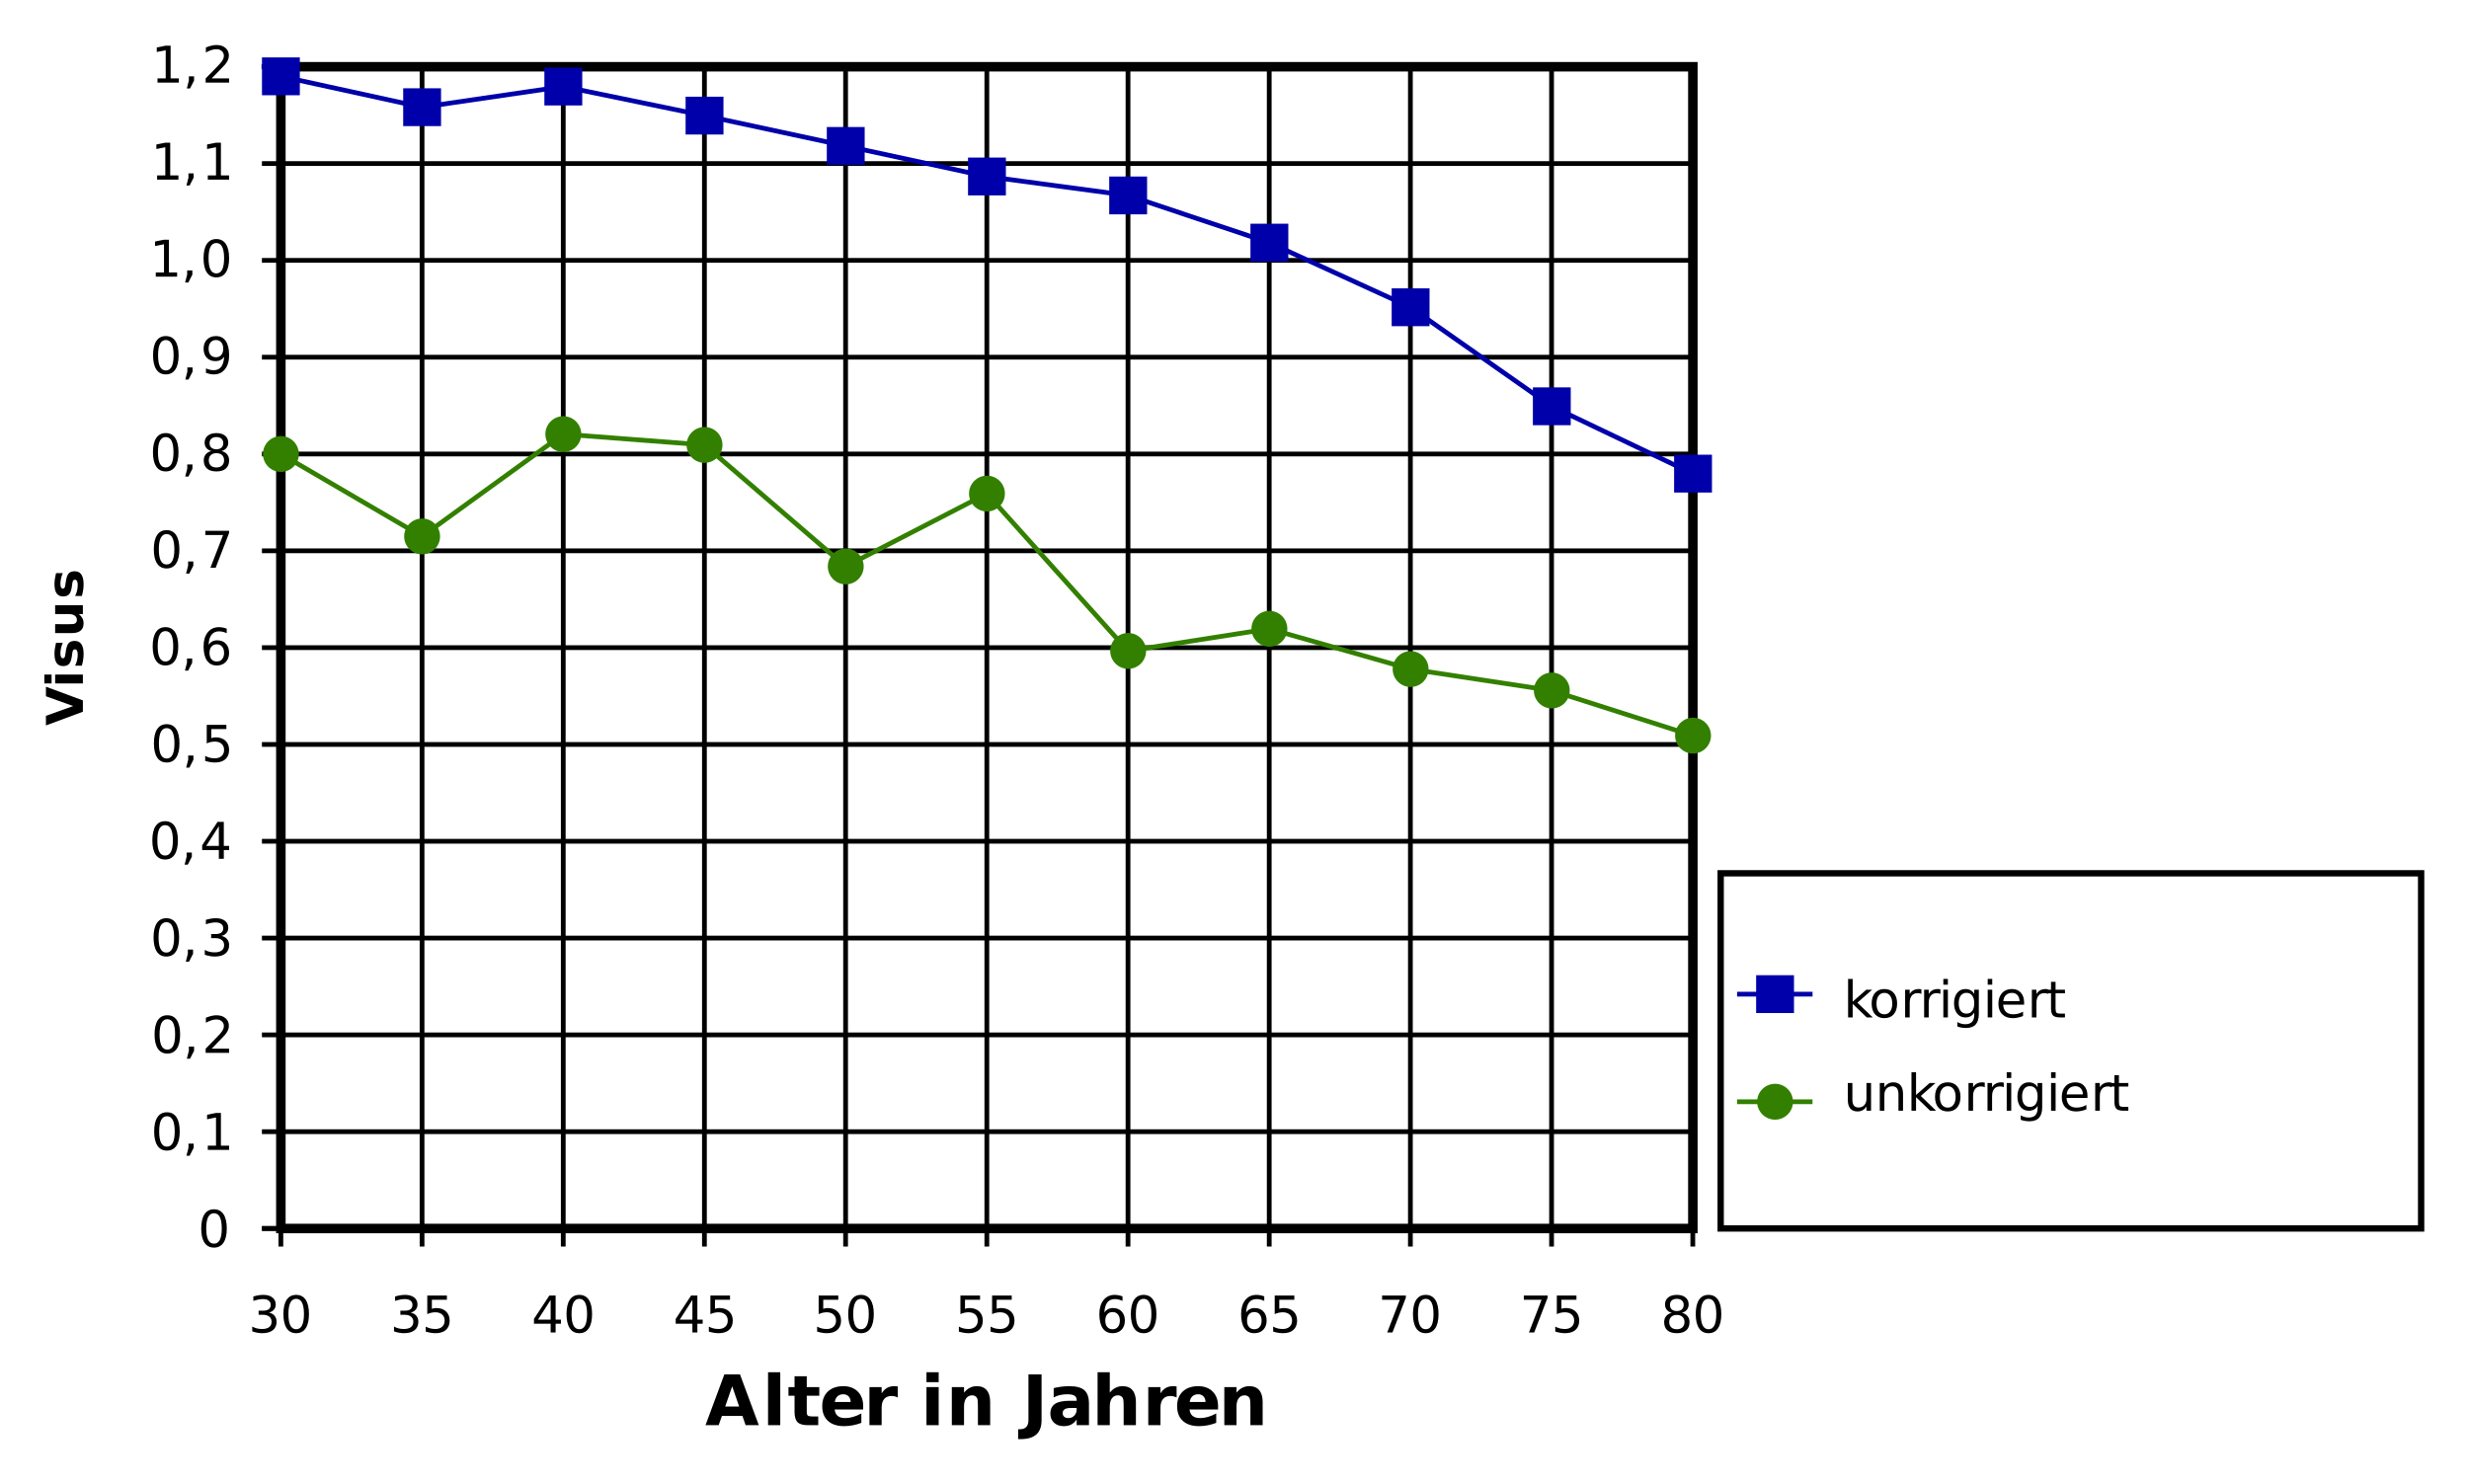 <?xml version="1.0" encoding="UTF-8"?>
<svg width="800px" height="481px" version="1.1" viewBox="0 0 800 481" xmlns="http://www.w3.org/2000/svg" xmlns:xlink="http://www.w3.org/1999/xlink">
<defs>
<symbol id="ai" overflow="visible">
<path d="m12.062-3h-6.641l-1.047 3h-4.266l6.109-16.453h5.062l6.094 16.453h-4.266zm-5.578-3.047h4.516l-2.25-6.547z"/>
</symbol>
<symbol id="af" overflow="visible">
<path d="m1.891-17.156h3.953v17.156h-3.953z"/>
</symbol>
<symbol id="ae" overflow="visible">
<path d="m6.219-15.859v3.516h4.062v2.812h-4.062v5.25c0 0.574 0.109 0.961 0.328 1.156 0.227 0.199 0.68 0.297 1.359 0.297h2.031v2.828h-3.391c-1.555 0-2.656-0.32-3.312-0.969-0.648-0.656-0.969-1.758-0.969-3.312v-5.25h-1.969v-2.812h1.969v-3.516z"/>
</symbol>
<symbol id="v" overflow="visible">
<path d="m14.234-6.203v1.125h-9.234c0.094 0.93 0.426 1.625 1 2.094 0.57 0.461 1.375 0.688 2.406 0.688 0.832 0 1.68-0.125 2.547-0.375 0.875-0.25 1.77-0.625 2.688-1.125v3.047c-0.93 0.355-1.859 0.621-2.797 0.797s-1.871 0.266-2.797 0.266c-2.242 0-3.981-0.566-5.219-1.703-1.242-1.133-1.859-2.723-1.859-4.766 0-2.019 0.609-3.602 1.828-4.75 1.219-1.156 2.894-1.734 5.031-1.734 1.938 0 3.488 0.586 4.656 1.75 1.164 1.168 1.75 2.731 1.75 4.688zm-4.062-1.312c0-0.75-0.219-1.352-0.656-1.812-0.438-0.457-1.012-0.688-1.719-0.688-0.762 0-1.383 0.215-1.859 0.641-0.48 0.43-0.777 1.047-0.891 1.859z"/>
</symbol>
<symbol id="u" overflow="visible">
<path d="m11.078-8.984c-0.344-0.164-0.688-0.285-1.031-0.359-0.344-0.07-0.688-0.109-1.031-0.109-1.023 0-1.809 0.328-2.359 0.984-0.543 0.648-0.812 1.574-0.812 2.781v5.688h-3.953v-12.344h3.953v2.031c0.508-0.812 1.094-1.398 1.75-1.766 0.656-0.375 1.445-0.562 2.375-0.562 0.125 0 0.266 0.008 0.422 0.016 0.156 0.012 0.379 0.031 0.672 0.062z"/>
</symbol>
<symbol id="t" overflow="visible"></symbol>
<symbol id="ad" overflow="visible">
<path d="m1.891-12.344h3.953v12.344h-3.953zm0-4.812h3.953v3.219h-3.953z"/>
</symbol>
<symbol id="s" overflow="visible">
<path d="m14.312-7.516v7.516h-3.969v-5.75c0-1.07-0.027-1.805-0.078-2.203-0.043-0.406-0.121-0.707-0.234-0.906-0.156-0.25-0.371-0.445-0.641-0.594-0.262-0.145-0.559-0.219-0.891-0.219-0.824 0-1.477 0.32-1.953 0.953-0.469 0.637-0.703 1.516-0.703 2.641v6.078h-3.953v-12.344h3.953v1.797c0.594-0.719 1.223-1.242 1.891-1.578 0.676-0.344 1.422-0.516 2.234-0.516 1.426 0 2.504 0.438 3.234 1.312 0.738 0.875 1.109 2.148 1.109 3.812z"/>
</symbol>
<symbol id="ac" overflow="visible">
<path d="m2.078-16.453h4.25v14.859c0 2.051-0.559 3.582-1.672 4.594-1.117 1.008-2.805 1.516-5.062 1.516h-0.859v-3.203h0.656c0.883 0 1.551-0.25 2-0.75 0.457-0.492 0.688-1.207 0.688-2.156z"/>
</symbol>
<symbol id="ah" overflow="visible">
<path d="m7.438-5.562c-0.824 0-1.445 0.141-1.859 0.422-0.418 0.281-0.625 0.695-0.625 1.234 0 0.5 0.164 0.898 0.5 1.188 0.332 0.281 0.797 0.422 1.391 0.422 0.75 0 1.375-0.266 1.875-0.797 0.508-0.539 0.766-1.211 0.766-2.016v-0.453zm6.031-1.484v7.047h-3.984v-1.828c-0.531 0.75-1.133 1.297-1.797 1.641-0.656 0.332-1.461 0.5-2.406 0.5-1.281 0-2.324-0.367-3.125-1.109-0.793-0.75-1.188-1.719-1.188-2.906 0-1.445 0.492-2.508 1.484-3.188 1-0.676 2.566-1.016 4.703-1.016h2.328v-0.312c0-0.625-0.246-1.078-0.734-1.359-0.492-0.289-1.262-0.438-2.312-0.438-0.844 0-1.633 0.086-2.359 0.25-0.73 0.168-1.406 0.422-2.031 0.766v-3.016c0.852-0.207 1.703-0.363 2.547-0.469 0.852-0.102 1.707-0.156 2.562-0.156 2.227 0 3.836 0.438 4.828 1.312 0.988 0.875 1.484 2.305 1.484 4.281z"/>
</symbol>
<symbol id="ag" overflow="visible">
<path d="m14.312-7.516v7.516h-3.969v-5.734c0-1.082-0.027-1.82-0.078-2.219-0.043-0.406-0.121-0.707-0.234-0.906-0.156-0.25-0.371-0.445-0.641-0.594-0.262-0.145-0.559-0.219-0.891-0.219-0.824 0-1.477 0.32-1.953 0.953-0.469 0.637-0.703 1.516-0.703 2.641v6.078h-3.953v-17.156h3.953v6.609c0.594-0.719 1.223-1.242 1.891-1.578 0.676-0.344 1.422-0.516 2.234-0.516 1.426 0 2.504 0.438 3.234 1.312 0.738 0.875 1.109 2.148 1.109 3.812z"/>
</symbol>
<symbol id="j" overflow="visible">
<path d="m6.656-6.453c0.781 0.168 1.391 0.512 1.828 1.031 0.438 0.523 0.656 1.168 0.656 1.938 0 1.188-0.406 2.106-1.219 2.75-0.812 0.648-1.969 0.969-3.469 0.969-0.5 0-1.023-0.055-1.562-0.156-0.531-0.094-1.078-0.238-1.641-0.438v-1.562c0.445 0.262 0.938 0.461 1.469 0.594 0.539 0.137 1.102 0.203 1.688 0.203 1.008 0 1.781-0.195 2.312-0.594 0.531-0.406 0.797-0.992 0.797-1.766 0-0.695-0.25-1.242-0.75-1.641-0.492-0.406-1.172-0.609-2.047-0.609h-1.406v-1.328h1.469c0.789 0 1.395-0.156 1.812-0.469 0.426-0.32 0.641-0.785 0.641-1.391 0-0.613-0.219-1.082-0.656-1.406-0.43-0.332-1.047-0.5-1.859-0.5-0.449 0-0.93 0.055-1.438 0.156-0.5 0.094-1.059 0.242-1.672 0.438v-1.438c0.613-0.176 1.188-0.305 1.719-0.391 0.539-0.082 1.051-0.125 1.531-0.125 1.227 0 2.203 0.281 2.922 0.844 0.719 0.555 1.078 1.309 1.078 2.266 0 0.656-0.195 1.215-0.578 1.672-0.375 0.461-0.918 0.777-1.625 0.953z"/>
</symbol>
<symbol id="a" overflow="visible">
<path d="m5.219-10.906c-0.836 0-1.465 0.414-1.891 1.234-0.418 0.824-0.625 2.059-0.625 3.703 0 1.637 0.207 2.867 0.625 3.688 0.426 0.824 1.055 1.234 1.891 1.234 0.844 0 1.473-0.41 1.891-1.234 0.414-0.82 0.625-2.051 0.625-3.688 0-1.645-0.211-2.879-0.625-3.703-0.418-0.82-1.047-1.234-1.891-1.234zm0-1.281c1.344 0 2.367 0.531 3.078 1.594 0.707 1.062 1.062 2.606 1.062 4.625 0 2.012-0.355 3.547-1.062 4.609-0.711 1.062-1.734 1.594-3.078 1.594s-2.371-0.531-3.078-1.594c-0.711-1.062-1.062-2.598-1.062-4.609 0-2.019 0.352-3.562 1.062-4.625 0.707-1.062 1.734-1.594 3.078-1.594z"/>
</symbol>
<symbol id="c" overflow="visible">
<path d="m1.766-11.969h6.359v1.359h-4.875v2.938c0.238-0.082 0.473-0.145 0.703-0.188 0.238-0.039 0.477-0.062 0.719-0.062 1.332 0 2.391 0.371 3.172 1.109 0.781 0.73 1.172 1.719 1.172 2.969 0 1.293-0.402 2.297-1.203 3.016-0.805 0.711-1.934 1.062-3.391 1.062-0.5 0-1.016-0.047-1.547-0.141-0.523-0.086-1.059-0.207-1.609-0.375v-1.625c0.477 0.262 0.973 0.461 1.484 0.594 0.52 0.125 1.066 0.188 1.641 0.188 0.914 0 1.645-0.242 2.188-0.734 0.539-0.488 0.812-1.148 0.812-1.984 0-0.832-0.273-1.488-0.812-1.969-0.543-0.488-1.273-0.734-2.188-0.734-0.438 0-0.871 0.047-1.297 0.141-0.43 0.094-0.871 0.246-1.328 0.453z"/>
</symbol>
<symbol id="i" overflow="visible">
<path d="m6.203-10.562-4.094 6.391h4.094zm-0.422-1.406h2.031v7.797h1.719v1.344h-1.719v2.828h-1.609v-2.828h-5.406v-1.562z"/>
</symbol>
<symbol id="h" overflow="visible">
<path d="m5.422-6.625c-0.73 0-1.309 0.25-1.734 0.75-0.418 0.492-0.625 1.168-0.625 2.031 0 0.867 0.207 1.547 0.625 2.047 0.426 0.5 1.004 0.75 1.734 0.75 0.727 0 1.301-0.25 1.719-0.75 0.426-0.5 0.641-1.18 0.641-2.047 0-0.863-0.215-1.539-0.641-2.031-0.418-0.5-0.992-0.75-1.719-0.75zm3.219-5.078v1.469c-0.406-0.188-0.82-0.332-1.234-0.438-0.418-0.102-0.828-0.156-1.234-0.156-1.062 0-1.883 0.367-2.453 1.094-0.562 0.719-0.883 1.809-0.953 3.266 0.312-0.469 0.703-0.828 1.172-1.078 0.477-0.25 1.004-0.375 1.578-0.375 1.207 0 2.156 0.371 2.844 1.109 0.695 0.73 1.047 1.719 1.047 2.969 0 1.23-0.367 2.219-1.094 2.969-0.719 0.742-1.684 1.109-2.891 1.109-1.387 0-2.449-0.531-3.188-1.594-0.73-1.062-1.094-2.598-1.094-4.609 0-1.895 0.445-3.406 1.344-4.531 0.906-1.125 2.113-1.688 3.625-1.688 0.406 0 0.816 0.043 1.234 0.125 0.414 0.074 0.848 0.195 1.297 0.359z"/>
</symbol>
<symbol id="g" overflow="visible">
<path d="m1.344-11.969h7.703v0.688l-4.344 11.281h-1.703l4.094-10.609h-5.75z"/>
</symbol>
<symbol id="l" overflow="visible">
<path d="m5.219-5.688c-0.773 0-1.375 0.211-1.812 0.625-0.438 0.406-0.656 0.969-0.656 1.688 0 0.73 0.219 1.305 0.656 1.719 0.438 0.406 1.039 0.609 1.812 0.609 0.77 0 1.375-0.207 1.812-0.625 0.445-0.414 0.672-0.984 0.672-1.703s-0.227-1.281-0.672-1.688c-0.438-0.414-1.043-0.625-1.812-0.625zm-1.625-0.688c-0.688-0.164-1.23-0.488-1.625-0.969-0.387-0.477-0.578-1.055-0.578-1.734 0-0.957 0.336-1.711 1.016-2.266 0.688-0.562 1.625-0.844 2.812-0.844 1.195 0 2.133 0.281 2.812 0.844 0.676 0.555 1.016 1.309 1.016 2.266 0 0.68-0.199 1.258-0.594 1.734-0.387 0.48-0.922 0.805-1.609 0.969 0.781 0.18 1.391 0.531 1.828 1.062s0.656 1.18 0.656 1.938c0 1.168-0.355 2.062-1.062 2.688-0.711 0.617-1.727 0.922-3.047 0.922-1.324 0-2.34-0.305-3.047-0.922-0.711-0.625-1.062-1.52-1.062-2.688 0-0.758 0.219-1.406 0.656-1.938s1.047-0.883 1.828-1.062zm-0.594-2.562c0 0.625 0.191 1.117 0.578 1.469 0.395 0.344 0.941 0.516 1.641 0.516 0.695 0 1.238-0.172 1.625-0.516 0.395-0.352 0.594-0.844 0.594-1.469 0-0.613-0.199-1.094-0.594-1.438-0.387-0.352-0.93-0.531-1.625-0.531-0.699 0-1.246 0.18-1.641 0.531-0.387 0.344-0.578 0.824-0.578 1.438z"/>
</symbol>
<symbol id="b" overflow="visible">
<path d="m1.922-2.031h1.688v1.375l-1.312 2.562h-1.031l0.656-2.562z"/>
</symbol>
<symbol id="e" overflow="visible">
<path d="m2.031-1.359h2.656v-9.141l-2.891 0.578v-1.469l2.875-0.578h1.609v10.609h2.656v1.359h-6.906z"/>
</symbol>
<symbol id="r" overflow="visible">
<path d="m3.156-1.359h5.641v1.359h-7.594v-1.359c0.613-0.633 1.453-1.488 2.516-2.562 1.062-1.07 1.727-1.766 2-2.078 0.52-0.582 0.879-1.07 1.078-1.469 0.207-0.406 0.312-0.805 0.312-1.203 0-0.633-0.227-1.148-0.672-1.547-0.449-0.406-1.027-0.609-1.734-0.609-0.512 0-1.047 0.09-1.609 0.266-0.562 0.18-1.168 0.445-1.812 0.797v-1.625c0.656-0.258 1.266-0.457 1.828-0.594 0.57-0.133 1.094-0.203 1.562-0.203 1.238 0 2.223 0.312 2.953 0.938 0.738 0.617 1.109 1.445 1.109 2.484 0 0.492-0.094 0.953-0.281 1.391-0.18 0.438-0.512 0.961-1 1.562-0.137 0.156-0.562 0.605-1.281 1.344-0.711 0.742-1.715 1.777-3.016 3.109z"/>
</symbol>
<symbol id="ab" overflow="visible">
<path d="m1.797-0.25v-1.469c0.406 0.188 0.816 0.336 1.234 0.438 0.426 0.105 0.836 0.156 1.234 0.156 1.07 0 1.891-0.359 2.453-1.078s0.883-1.812 0.969-3.281c-0.312 0.461-0.711 0.812-1.188 1.062-0.469 0.242-0.996 0.359-1.578 0.359-1.199 0-2.148-0.359-2.844-1.078-0.699-0.727-1.047-1.719-1.047-2.969 0-1.227 0.363-2.211 1.094-2.953 0.727-0.75 1.695-1.125 2.906-1.125 1.383 0 2.441 0.531 3.172 1.594 0.727 1.062 1.094 2.606 1.094 4.625 0 1.887-0.449 3.391-1.344 4.516-0.898 1.125-2.102 1.688-3.609 1.688-0.406 0-0.82-0.043-1.234-0.125-0.418-0.086-0.855-0.203-1.312-0.359zm3.234-5.078c0.727 0 1.301-0.242 1.719-0.734 0.426-0.5 0.641-1.18 0.641-2.047 0-0.863-0.215-1.547-0.641-2.047-0.418-0.5-0.992-0.75-1.719-0.75-0.73 0-1.309 0.25-1.734 0.75-0.43 0.5-0.641 1.184-0.641 2.047 0 0.867 0.211 1.547 0.641 2.047 0.426 0.492 1.004 0.734 1.734 0.734z"/>
</symbol>
<symbol id="q" overflow="visible">
<path d="m1.484-12.484h1.484v7.375l4.406-3.875h1.891l-4.766 4.203 4.969 4.781h-1.938l-4.562-4.391v4.391h-1.484z"/>
</symbol>
<symbol id="p" overflow="visible">
<path d="m5.031-7.953c-0.793 0-1.418 0.312-1.875 0.938-0.461 0.617-0.688 1.461-0.688 2.531 0 1.074 0.223 1.922 0.672 2.547 0.457 0.617 1.086 0.922 1.891 0.922 0.781 0 1.398-0.305 1.859-0.922 0.457-0.625 0.688-1.473 0.688-2.547 0-1.062-0.23-1.906-0.688-2.531-0.461-0.625-1.078-0.938-1.859-0.938zm0-1.25c1.281 0 2.285 0.418 3.016 1.25 0.738 0.836 1.109 1.992 1.109 3.469 0 1.469-0.371 2.625-1.109 3.469-0.73 0.836-1.734 1.25-3.016 1.25-1.293 0-2.305-0.414-3.031-1.25-0.73-0.844-1.094-2-1.094-3.469 0-1.477 0.363-2.633 1.094-3.469 0.727-0.832 1.738-1.25 3.031-1.25z"/>
</symbol>
<symbol id="d" overflow="visible">
<path d="m6.75-7.594c-0.168-0.102-0.352-0.176-0.547-0.219-0.188-0.039-0.402-0.062-0.641-0.062-0.836 0-1.477 0.273-1.922 0.812-0.449 0.543-0.672 1.32-0.672 2.328v4.734h-1.484v-8.984h1.484v1.406c0.312-0.551 0.719-0.957 1.219-1.219 0.5-0.27 1.102-0.406 1.812-0.406 0.102 0 0.211 0.012 0.328 0.031 0.125 0.012 0.266 0.031 0.422 0.062z"/>
</symbol>
<symbol id="f" overflow="visible">
<path d="m1.547-8.984h1.469v8.984h-1.469zm0-3.5h1.469v1.875h-1.469z"/>
</symbol>
<symbol id="o" overflow="visible">
<path d="m7.453-4.594c0-1.07-0.219-1.898-0.656-2.484-0.438-0.594-1.059-0.891-1.859-0.891-0.793 0-1.414 0.297-1.859 0.891-0.438 0.586-0.656 1.414-0.656 2.484 0 1.062 0.219 1.891 0.656 2.484 0.445 0.586 1.066 0.875 1.859 0.875 0.801 0 1.422-0.289 1.859-0.875 0.438-0.594 0.656-1.422 0.656-2.484zm1.484 3.484c0 1.52-0.344 2.656-1.031 3.406-0.68 0.75-1.715 1.125-3.109 1.125-0.523 0-1.012-0.043-1.469-0.125-0.461-0.074-0.906-0.195-1.344-0.359v-1.438c0.438 0.238 0.863 0.414 1.281 0.531 0.426 0.113 0.859 0.172 1.297 0.172 0.969 0 1.691-0.258 2.172-0.766 0.477-0.5 0.719-1.262 0.719-2.281v-0.734c-0.305 0.531-0.695 0.93-1.172 1.188-0.469 0.262-1.039 0.391-1.703 0.391-1.105 0-1.996-0.414-2.672-1.25-0.668-0.844-1-1.957-1-3.344 0-1.383 0.332-2.5 1-3.344 0.676-0.844 1.566-1.266 2.672-1.266 0.664 0 1.234 0.137 1.703 0.406 0.477 0.262 0.867 0.652 1.172 1.172v-1.359h1.484z"/>
</symbol>
<symbol id="n" overflow="visible">
<path d="m9.234-4.859v0.719h-6.781c0.062 1.023 0.363 1.797 0.906 2.328 0.551 0.531 1.316 0.797 2.297 0.797 0.562 0 1.109-0.066 1.641-0.203 0.531-0.145 1.062-0.359 1.594-0.641v1.406c-0.531 0.219-1.078 0.387-1.641 0.5-0.555 0.125-1.117 0.188-1.688 0.188-1.43 0-2.562-0.414-3.406-1.25-0.836-0.832-1.25-1.961-1.25-3.391 0-1.469 0.395-2.633 1.188-3.5 0.789-0.863 1.863-1.297 3.219-1.297 1.207 0 2.16 0.391 2.859 1.172 0.707 0.781 1.062 1.84 1.062 3.172zm-1.484-0.438c-0.012-0.801-0.234-1.441-0.672-1.922-0.438-0.488-1.023-0.734-1.75-0.734-0.824 0-1.484 0.234-1.984 0.703-0.492 0.469-0.773 1.125-0.844 1.969z"/>
</symbol>
<symbol id="m" overflow="visible">
<path d="m3-11.531v2.547h3.047v1.156h-3.047v4.875c0 0.73 0.098 1.199 0.297 1.406 0.207 0.211 0.617 0.312 1.234 0.312h1.516v1.234h-1.516c-1.137 0-1.922-0.211-2.359-0.641-0.43-0.426-0.641-1.195-0.641-2.312v-4.875h-1.094v-1.156h1.094v-2.547z"/>
</symbol>
<symbol id="aa" overflow="visible">
<path d="m1.391-3.547v-5.438h1.484v5.391c0 0.844 0.16 1.48 0.484 1.906 0.332 0.43 0.832 0.641 1.5 0.641 0.789 0 1.414-0.254 1.875-0.766 0.469-0.508 0.703-1.203 0.703-2.078v-5.094h1.484v8.984h-1.484v-1.375c-0.355 0.543-0.773 0.949-1.25 1.219-0.469 0.258-1.016 0.391-1.641 0.391-1.031 0-1.82-0.316-2.359-0.953-0.531-0.645-0.797-1.586-0.797-2.828z"/>
</symbol>
<symbol id="z" overflow="visible">
<path d="m9.016-5.422v5.422h-1.484v-5.375c0-0.844-0.168-1.477-0.5-1.906-0.324-0.426-0.82-0.641-1.484-0.641-0.793 0-1.422 0.258-1.891 0.766-0.461 0.512-0.688 1.203-0.688 2.078v5.078h-1.484v-8.984h1.484v1.406c0.352-0.539 0.77-0.945 1.25-1.219 0.477-0.27 1.031-0.406 1.656-0.406 1.031 0 1.812 0.324 2.344 0.969 0.531 0.637 0.797 1.574 0.797 2.812z"/>
</symbol>
<symbol id="y" overflow="visible">
<path d="m-11.969-0.078v-3.109l8.828-3.172-8.828-3.172v-3.094l11.969 4.438v3.672z"/>
</symbol>
<symbol id="x" overflow="visible">
<path d="m-8.984-1.375v-2.875h8.984v2.875zm-3.5 0v-2.875h2.344v2.875z"/>
</symbol>
<symbol id="k" overflow="visible">
<path d="m-8.703-8.391h2.188c-0.258 0.617-0.453 1.211-0.578 1.781-0.125 0.574-0.188 1.109-0.188 1.609 0 0.555 0.07 0.961 0.203 1.219 0.137 0.262 0.344 0.391 0.625 0.391 0.23 0 0.406-0.098 0.531-0.297 0.125-0.195 0.215-0.555 0.266-1.078l0.078-0.5c0.188-1.469 0.496-2.457 0.922-2.969 0.43-0.508 1.102-0.766 2.016-0.766 0.961 0 1.68 0.355 2.156 1.062 0.48 0.711 0.719 1.762 0.719 3.156 0 0.594-0.047 1.211-0.141 1.844-0.094 0.637-0.234 1.289-0.422 1.953h-2.188c0.281-0.57 0.496-1.156 0.641-1.75 0.137-0.602 0.203-1.219 0.203-1.844 0-0.562-0.078-0.984-0.234-1.266s-0.383-0.422-0.688-0.422c-0.258 0-0.453 0.102-0.578 0.297-0.125 0.188-0.223 0.574-0.297 1.156l-0.062 0.5c-0.156 1.281-0.445 2.184-0.875 2.703-0.438 0.512-1.098 0.766-1.984 0.766-0.945 0-1.648-0.328-2.109-0.984-0.469-0.656-0.703-1.656-0.703-3 0-0.531 0.043-1.086 0.125-1.672 0.086-0.582 0.211-1.211 0.375-1.891z"/>
</symbol>
<symbol id="w" overflow="visible">
<path d="m-3.5-1.281h-5.484v-2.891h0.906c0.48 0 1.09 0.008 1.828 0.016h1.469c0.719 0 1.242-0.016 1.562-0.047 0.312-0.039 0.543-0.109 0.688-0.203 0.188-0.113 0.336-0.266 0.438-0.453 0.105-0.188 0.156-0.406 0.156-0.656 0-0.602-0.227-1.07-0.688-1.406-0.457-0.344-1.098-0.516-1.922-0.516h-4.438v-2.875h8.984v2.875h-1.297c0.523 0.43 0.906 0.887 1.156 1.375 0.25 0.48 0.375 1.012 0.375 1.594 0 1.043-0.316 1.836-0.953 2.375-0.633 0.543-1.562 0.812-2.781 0.812z"/>
</symbol>
</defs>
<path transform="matrix(2.053 0 0 2.052 1.495 .123)" d="m266.44 10.483h-225.89" fill="none" stroke="#000" stroke-width=".75"/>
<path transform="matrix(2.053 0 0 2.052 1.495 .123)" d="m43.599 10.483h222.85v183.49h-222.85z" fill="none" stroke="#000" stroke-width="1.5"/>
<path transform="matrix(2.053 0 0 2.052 1.495 .123)" d="m270.84 137.87h110.55v56.097h-110.55z" fill="none" stroke="#000"/>
<path transform="matrix(2.053 0 0 2.052 1.495 .123)" d="m214.63 193.97h-174.02" fill="none" stroke="#000" stroke-width=".75"/>
<path transform="matrix(2.053 0 0 2.052 1.495 .123)" d="m266.75 193.97h-226.14" fill="none" stroke="#000" stroke-width=".75"/>
<path transform="matrix(2.053 0 0 2.052 1.495 .123)" d="m43.599 10.483v186.34" fill="none" stroke="#000" stroke-width=".75"/>
<path transform="matrix(2.053 0 0 2.052 1.495 .123)" d="m266.44 10.483v186.34" fill="none" stroke="#000" stroke-width=".75"/>
<path transform="matrix(2.053 0 0 2.052 1.495 .123)" d="m65.882 10.483v186.34" fill="none" stroke="#000" stroke-width=".75"/>
<path transform="matrix(2.053 0 0 2.052 1.495 .123)" d="m88.167 10.483v186.34" fill="none" stroke="#000" stroke-width=".75"/>
<path transform="matrix(2.053 0 0 2.052 1.495 .123)" d="m110.45 10.483v186.34" fill="none" stroke="#000" stroke-width=".75"/>
<path transform="matrix(2.053 0 0 2.052 1.495 .123)" d="m132.73 10.483v186.34" fill="none" stroke="#000" stroke-width=".75"/>
<path transform="matrix(2.053 0 0 2.052 1.495 .123)" d="m155.02 10.483v186.34" fill="none" stroke="#000" stroke-width=".75"/>
<path transform="matrix(2.053 0 0 2.052 1.495 .123)" d="m177.3 10.483v186.34" fill="none" stroke="#000" stroke-width=".75"/>
<path transform="matrix(2.053 0 0 2.052 1.495 .123)" d="m199.59 10.483v186.34" fill="none" stroke="#000" stroke-width=".75"/>
<path transform="matrix(2.053 0 0 2.052 1.495 .123)" d="m221.87 10.483v186.34" fill="none" stroke="#000" stroke-width=".75"/>
<path transform="matrix(2.053 0 0 2.052 1.495 .123)" d="m244.15 10.483v186.34" fill="none" stroke="#000" stroke-width=".75"/>
<path transform="matrix(2.053 0 0 2.052 1.495 .123)" d="m266.75 178.68h-226.14" fill="none" stroke="#000" stroke-width=".75"/>
<path transform="matrix(2.053 0 0 2.052 1.495 .123)" d="m266.75 163.39h-226.14" fill="none" stroke="#000" stroke-width=".75"/>
<path transform="matrix(2.053 0 0 2.052 1.495 .123)" d="m266.75 148.1h-226.14" fill="none" stroke="#000" stroke-width=".75"/>
<path transform="matrix(2.053 0 0 2.052 1.495 .123)" d="m266.75 132.81h-226.14" fill="none" stroke="#000" stroke-width=".75"/>
<path transform="matrix(2.053 0 0 2.052 1.495 .123)" d="m266.75 117.52h-226.14" fill="none" stroke="#000" stroke-width=".75"/>
<path transform="matrix(2.053 0 0 2.052 1.495 .123)" d="m266.75 102.23h-226.14" fill="none" stroke="#000" stroke-width=".75"/>
<path transform="matrix(2.053 0 0 2.052 1.495 .123)" d="m266.75 86.936h-226.14" fill="none" stroke="#000" stroke-width=".75"/>
<path transform="matrix(2.053 0 0 2.052 1.495 .123)" d="m266.75 71.646h-226.14" fill="none" stroke="#000" stroke-width=".75"/>
<path transform="matrix(2.053 0 0 2.052 1.495 .123)" d="m266.75 56.356h-226.14" fill="none" stroke="#000" stroke-width=".75"/>
<path transform="matrix(2.053 0 0 2.052 1.495 .123)" d="m266.75 41.063h-226.14" fill="none" stroke="#000" stroke-width=".75"/>
<path transform="matrix(2.053 0 0 2.052 1.495 .123)" d="m266.75 25.773h-226.14" fill="none" stroke="#000" stroke-width=".75"/>
<g>
<use x="228.492" y="461.892" xlink:href="#ai"/>
<use x="246.972" y="461.892" xlink:href="#af"/>
<use x="255.185" y="461.892" xlink:href="#ae"/>
<use x="265.451" y="461.892" xlink:href="#v"/>
<use x="279.825" y="461.892" xlink:href="#u"/>
<use x="290.091" y="461.892" xlink:href="#t"/>
<use x="298.304" y="461.892" xlink:href="#ad"/>
<use x="306.517" y="461.892" xlink:href="#s"/>
<use x="322.944" y="461.892" xlink:href="#t"/>
<use x="331.157" y="461.892" xlink:href="#ac"/>
<use x="339.37" y="461.892" xlink:href="#ah"/>
<use x="353.743" y="461.892" xlink:href="#ag"/>
<use x="370.17" y="461.892" xlink:href="#u"/>
<use x="380.436" y="461.892" xlink:href="#v"/>
<use x="394.809" y="461.892" xlink:href="#s"/>
</g>
<g>
<use x="80.484" y="431.851" xlink:href="#j"/>
<use x="90.751" y="431.851" xlink:href="#a"/>
</g>
<g>
<use x="64.121" y="404.116" xlink:href="#a"/>
</g>
<g>
<use x="26.853" y="235.188" xlink:href="#y"/>
<use x="26.853" y="222.876" xlink:href="#x"/>
<use x="26.853" y="216.72" xlink:href="#k"/>
<use x="26.853" y="206.46" xlink:href="#w"/>
<use x="26.853" y="194.148" xlink:href="#k"/>
</g>
<g>
<use x="126.414" y="431.851" xlink:href="#j"/>
<use x="136.681" y="431.851" xlink:href="#c"/>
</g>
<g>
<use x="172.219" y="431.851" xlink:href="#i"/>
<use x="182.485" y="431.851" xlink:href="#a"/>
</g>
<g>
<use x="218.148" y="431.851" xlink:href="#i"/>
<use x="228.415" y="431.851" xlink:href="#c"/>
</g>
<g>
<use x="263.496" y="431.851" xlink:href="#c"/>
<use x="273.763" y="431.851" xlink:href="#a"/>
</g>
<g>
<use x="309.426" y="431.851" xlink:href="#c"/>
<use x="319.692" y="431.851" xlink:href="#c"/>
</g>
<g>
<use x="355.07" y="431.851" xlink:href="#h"/>
<use x="365.337" y="431.851" xlink:href="#a"/>
</g>
<g>
<use x="400.996" y="431.851" xlink:href="#h"/>
<use x="411.263" y="431.851" xlink:href="#c"/>
</g>
<g>
<use x="446.48" y="431.851" xlink:href="#g"/>
<use x="456.747" y="431.851" xlink:href="#a"/>
</g>
<g>
<use x="492.406" y="431.851" xlink:href="#g"/>
<use x="502.673" y="431.851" xlink:href="#c"/>
</g>
<g>
<use x="538.105" y="431.851" xlink:href="#l"/>
<use x="548.372" y="431.851" xlink:href="#a"/>
</g>
<g>
<use x="48.875" y="372.671" xlink:href="#a"/>
<use x="59.141" y="372.671" xlink:href="#b"/>
<use x="65.301" y="372.671" xlink:href="#e"/>
</g>
<g>
<use x="49.004" y="341.226" xlink:href="#a"/>
<use x="59.27" y="341.226" xlink:href="#b"/>
<use x="65.43" y="341.226" xlink:href="#r"/>
</g>
<g>
<use x="48.676" y="309.78" xlink:href="#a"/>
<use x="58.942" y="309.78" xlink:href="#b"/>
<use x="65.102" y="309.78" xlink:href="#j"/>
</g>
<g>
<use x="48.281" y="278.335" xlink:href="#a"/>
<use x="58.548" y="278.335" xlink:href="#b"/>
<use x="64.708" y="278.335" xlink:href="#i"/>
</g>
<g>
<use x="48.793" y="246.89" xlink:href="#a"/>
<use x="59.059" y="246.89" xlink:href="#b"/>
<use x="65.219" y="246.89" xlink:href="#c"/>
</g>
<g>
<use x="48.395" y="215.444" xlink:href="#a"/>
<use x="58.661" y="215.444" xlink:href="#b"/>
<use x="64.821" y="215.444" xlink:href="#h"/>
</g>
<g>
<use x="48.762" y="183.999" xlink:href="#a"/>
<use x="59.028" y="183.999" xlink:href="#b"/>
<use x="65.188" y="183.999" xlink:href="#g"/>
</g>
<g>
<use x="48.48" y="152.554" xlink:href="#a"/>
<use x="58.747" y="152.554" xlink:href="#b"/>
<use x="64.907" y="152.554" xlink:href="#l"/>
</g>
<g>
<use x="48.516" y="121.108" xlink:href="#a"/>
<use x="58.782" y="121.108" xlink:href="#b"/>
<use x="64.942" y="121.108" xlink:href="#ab"/>
</g>
<g>
<use x="48.449" y="89.663" xlink:href="#e"/>
<use x="58.716" y="89.663" xlink:href="#b"/>
<use x="64.876" y="89.663" xlink:href="#a"/>
</g>
<g>
<use x="48.875" y="58.218" xlink:href="#e"/>
<use x="59.141" y="58.218" xlink:href="#b"/>
<use x="65.301" y="58.218" xlink:href="#e"/>
</g>
<g>
<use x="49.004" y="26.773" xlink:href="#e"/>
<use x="59.27" y="26.773" xlink:href="#b"/>
<use x="65.43" y="26.773" xlink:href="#r"/>
</g>
<g>
<use x="597.332" y="329.745" xlink:href="#q"/>
<use x="605.545" y="329.745" xlink:href="#p"/>
<use x="615.812" y="329.745" xlink:href="#d"/>
<use x="621.972" y="329.745" xlink:href="#d"/>
<use x="628.131" y="329.745" xlink:href="#f"/>
<use x="632.238" y="329.745" xlink:href="#o"/>
<use x="642.505" y="329.745" xlink:href="#f"/>
<use x="646.611" y="329.745" xlink:href="#n"/>
<use x="656.878" y="329.745" xlink:href="#d"/>
<use x="663.037" y="329.745" xlink:href="#m"/>
</g>
<g>
<use x="597.332" y="359.983" xlink:href="#aa"/>
<use x="607.599" y="359.983" xlink:href="#z"/>
<use x="617.865" y="359.983" xlink:href="#q"/>
<use x="626.078" y="359.983" xlink:href="#p"/>
<use x="636.345" y="359.983" xlink:href="#d"/>
<use x="642.505" y="359.983" xlink:href="#d"/>
<use x="648.664" y="359.983" xlink:href="#f"/>
<use x="652.771" y="359.983" xlink:href="#o"/>
<use x="663.037" y="359.983" xlink:href="#f"/>
<use x="667.144" y="359.983" xlink:href="#n"/>
<use x="677.411" y="359.983" xlink:href="#d"/>
<use x="683.57" y="359.983" xlink:href="#m"/>
</g>
<path transform="matrix(2.053 0 0 2.052 1.495 .123)" d="m43.599 11.998 22.283 4.873 22.285-3.263 22.283 4.592 22.283 4.788 22.285 4.826 22.283 2.994 22.285 7.455 22.283 10.209 22.283 15.642 22.298 10.64" fill="none" stroke="#00a" stroke-width=".75"/>
<path d="m84.883 18.609h12.266v12.262h-12.266z" fill="#00a"/>
<path d="m130.64 28.613h12.266v12.258h-12.266z" fill="#00a"/>
<path d="m176.39 21.914h12.266v12.262h-12.266z" fill="#00a"/>
<path d="m222.15 31.34h12.266v12.258h-12.266z" fill="#00a"/>
<path d="m267.9 41.164h12.27v12.258h-12.27z" fill="#00a"/>
<path d="m313.66 51.066h12.266v12.262h-12.266z" fill="#00a"/>
<path d="m359.41 57.211h12.266v12.258h-12.266z" fill="#00a"/>
<path d="m405.17 72.504h12.266v12.262h-12.266z" fill="#00a"/>
<path d="m450.93 93.453h12.266v12.262h-12.266z" fill="#00a"/>
<path d="m496.68 125.55h12.27v12.258h-12.27z" fill="#00a"/>
<path d="m542.44 147.37h12.266v12.258h-12.266z" fill="#00a"/>
<path transform="matrix(2.053 0 0 2.052 1.495 .123)" d="m273.43 156.96h11.909" fill="none" stroke="#00a" stroke-width=".75"/>
<path d="m569.02 316.06h12.266v12.262h-12.266z" fill="#00a"/>
<path transform="matrix(2.053 0 0 2.052 -19.312 31.585)" d="m283.56 158.62h11.909" fill="none" stroke="#338000" stroke-width=".75"/>
<path d="m580.97 357.07c0 3.211-2.606 5.812-5.816 5.812-3.211 0-5.816-2.602-5.816-5.812 0-3.211 2.606-5.812 5.816-5.812 3.211 0 5.816 2.602 5.816 5.812z" fill="#338000"/>
<path d="m96.832 147.14c0 3.211-2.606 5.812-5.816 5.812s-5.816-2.602-5.816-5.812c0-3.211 2.606-5.812 5.816-5.812s5.816 2.602 5.816 5.812z" fill="#338000"/>
<path transform="matrix(2.053 0 0 2.052 1.495 .123)" d="m43.599 71.646 22.283 13.017 22.285-16.155 22.283 1.706 22.283 19.193 22.285-11.506 22.283 24.851 22.285-3.495 22.283 6.36 22.283 3.387 22.298 7.129" fill="none" stroke="#338000" stroke-width=".75"/>
<path d="m142.59 173.85c0 3.211-2.602 5.812-5.816 5.812-3.211 0-5.816-2.602-5.816-5.812 0-3.211 2.606-5.812 5.816-5.812 3.215 0 5.816 2.602 5.816 5.812z" fill="#338000"/>
<path d="m188.34 140.7c0 3.211-2.606 5.812-5.816 5.812-3.215 0-5.816-2.602-5.816-5.812 0-3.211 2.602-5.812 5.816-5.812 3.211 0 5.816 2.602 5.816 5.812z" fill="#338000"/>
<path d="m234.1 144.2c0 3.211-2.606 5.812-5.816 5.812s-5.816-2.602-5.816-5.812c0-3.211 2.606-5.812 5.816-5.812s5.816 2.602 5.816 5.812z" fill="#338000"/>
<path d="m279.85 183.58c0 3.211-2.602 5.812-5.816 5.812-3.211 0-5.812-2.602-5.812-5.812 0-3.211 2.602-5.812 5.812-5.812 3.215 0 5.816 2.602 5.816 5.812z" fill="#338000"/>
<path d="m325.61 159.97c0 3.211-2.606 5.812-5.816 5.812-3.211 0-5.816-2.602-5.816-5.812 0-3.211 2.606-5.812 5.816-5.812 3.211 0 5.816 2.602 5.816 5.812z" fill="#338000"/>
<path d="m371.36 210.96c0 3.211-2.602 5.812-5.816 5.812-3.211 0-5.816-2.602-5.816-5.812 0-3.211 2.606-5.812 5.816-5.812 3.215 0 5.816 2.602 5.816 5.812z" fill="#338000"/>
<path d="m417.12 203.79c0 3.207-2.606 5.809-5.816 5.809-3.215 0-5.816-2.602-5.816-5.809 0-3.211 2.602-5.812 5.816-5.812 3.211 0 5.816 2.602 5.816 5.812z" fill="#338000"/>
<path d="m462.88 216.84c0 3.211-2.606 5.812-5.816 5.812-3.211 0-5.816-2.602-5.816-5.812s2.606-5.812 5.816-5.812c3.211 0 5.816 2.602 5.816 5.812z" fill="#338000"/>
<path d="m508.63 223.79c0 3.211-2.602 5.812-5.816 5.812-3.211 0-5.816-2.602-5.816-5.812 0-3.211 2.606-5.812 5.816-5.812 3.215 0 5.816 2.602 5.816 5.812z" fill="#338000"/>
<path d="m554.39 238.41c0 3.211-2.606 5.812-5.816 5.812-3.215 0-5.816-2.602-5.816-5.812 0-3.211 2.602-5.812 5.816-5.812 3.211 0 5.816 2.602 5.816 5.812z" fill="#338000"/>
</svg>
